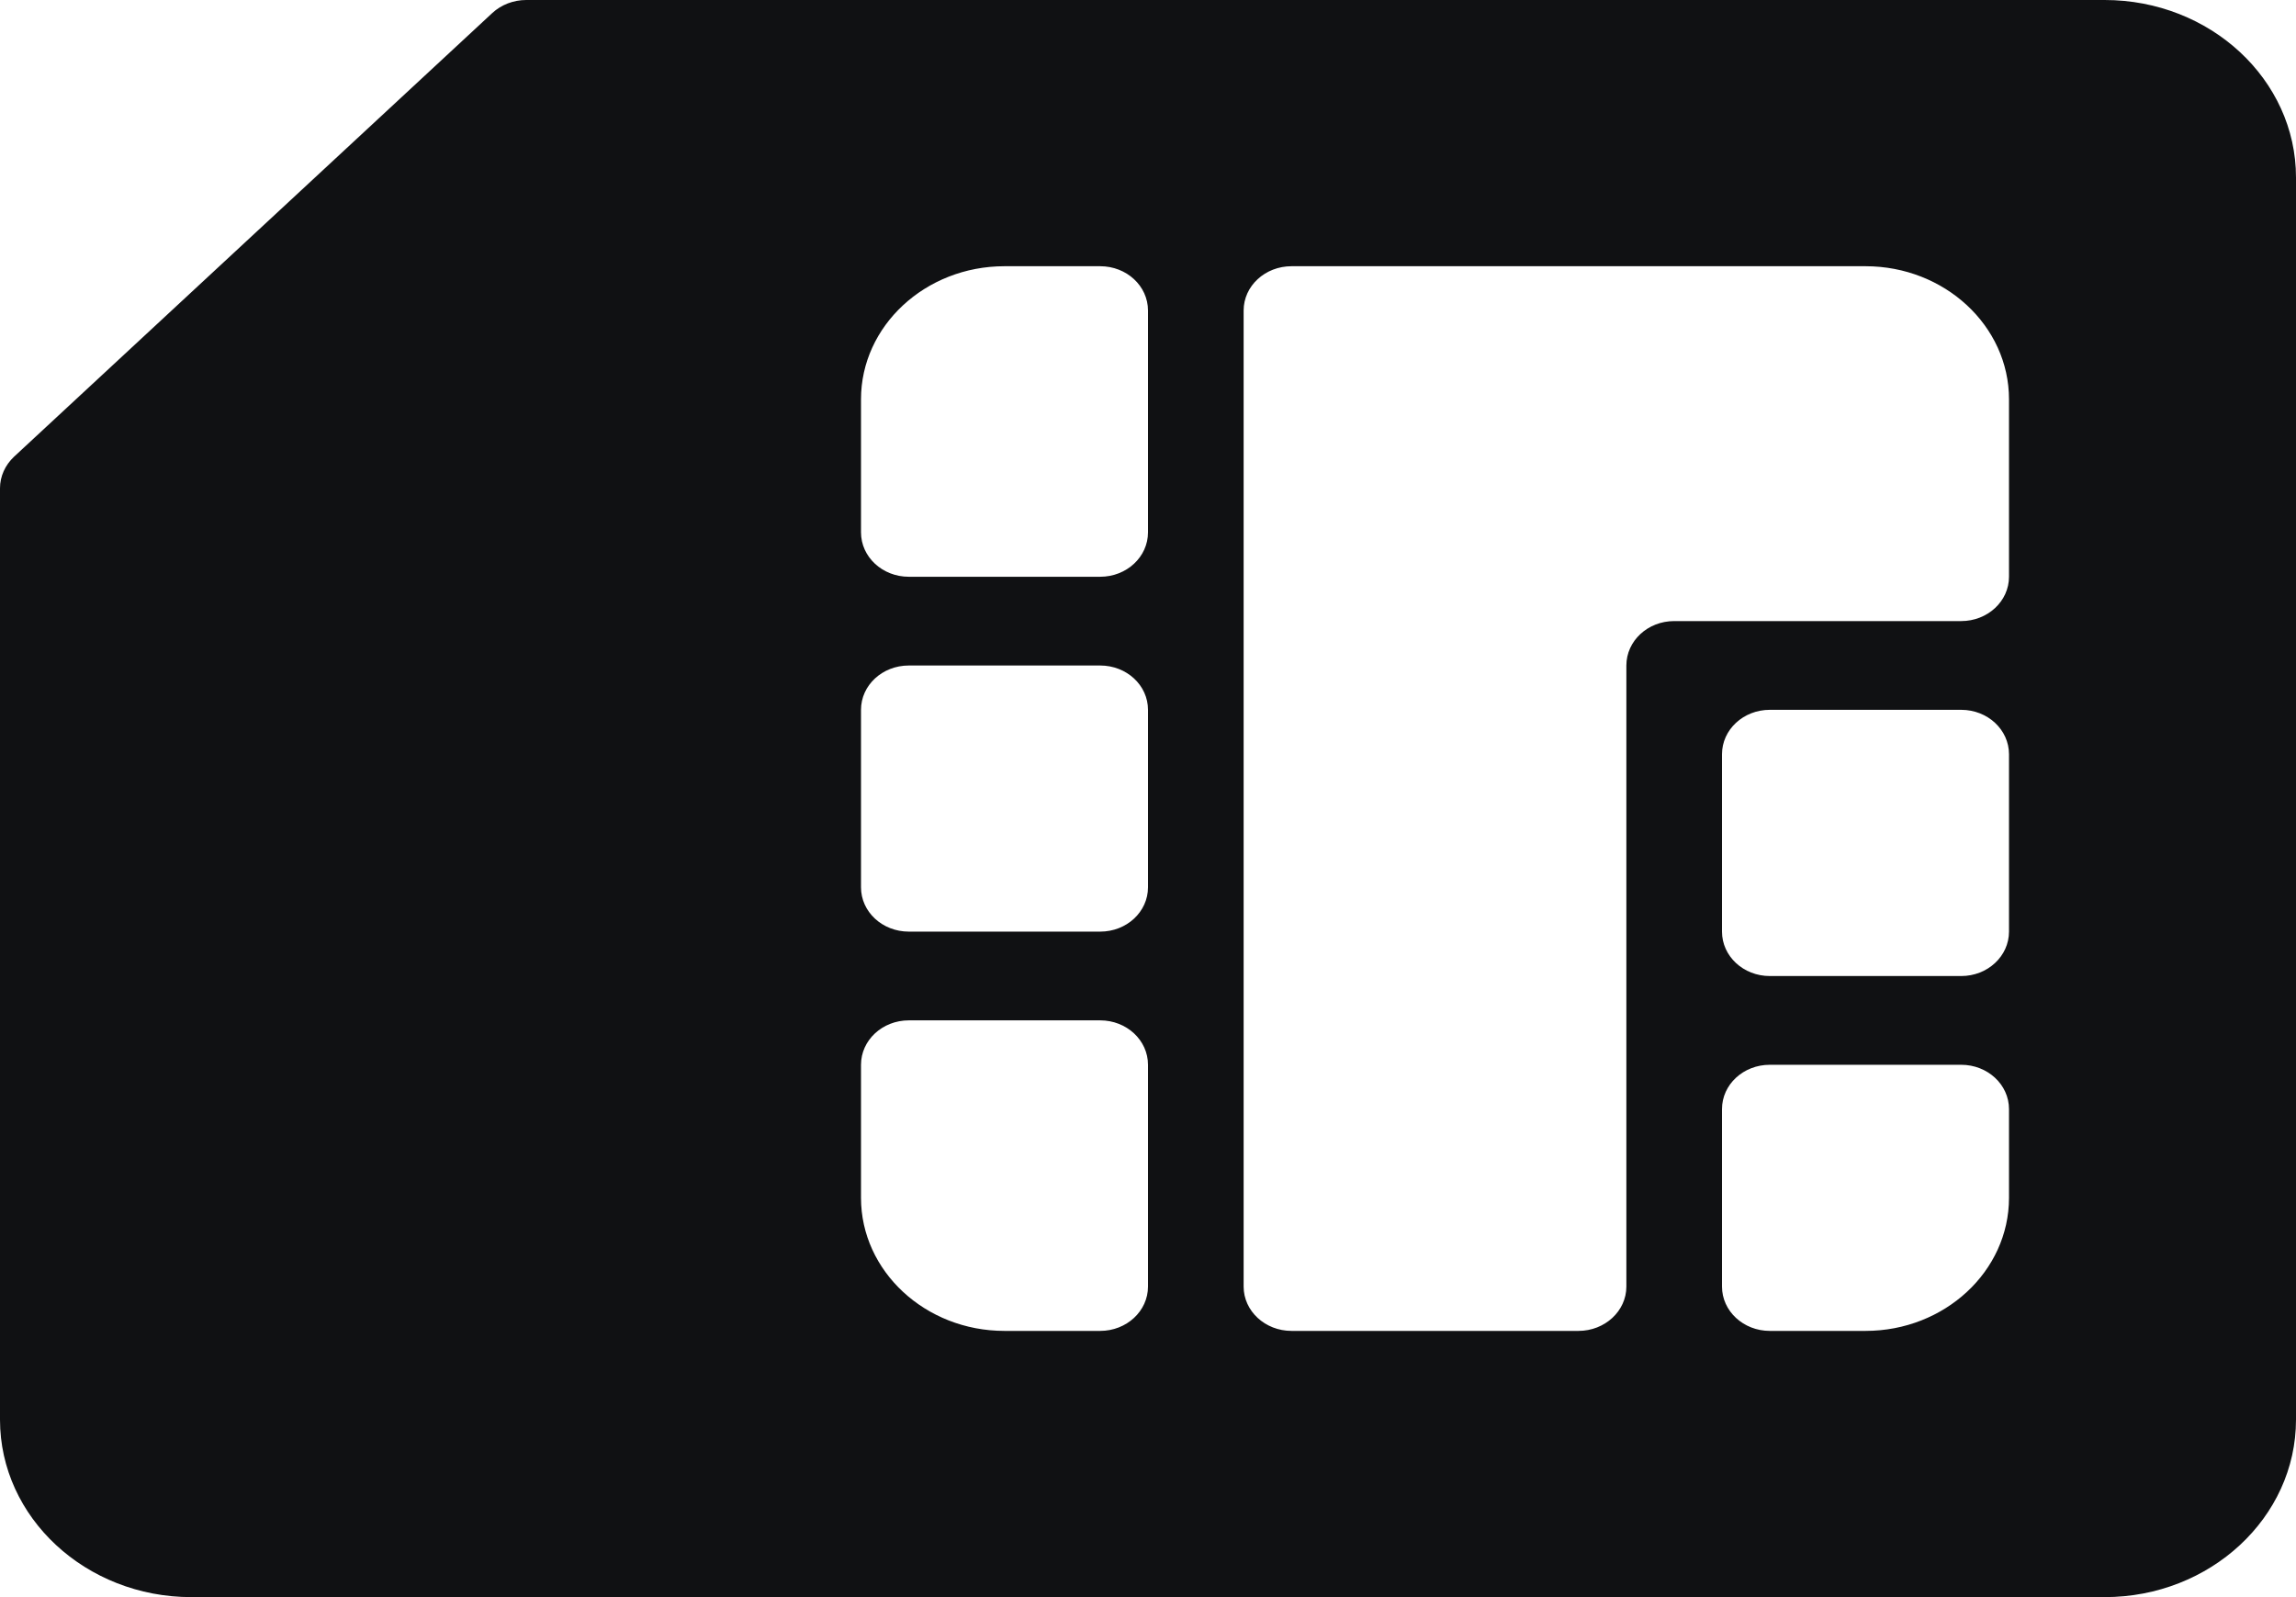 <svg width="23" height="16" viewBox="0 0 23 16" fill="none" xmlns="http://www.w3.org/2000/svg">
<path d="M4.932 0.13L0.14 4.576C0.051 4.66 -4.90768e-07 4.773 -4.85606e-07 4.891L-7.77097e-08 14.222C-3.48507e-08 15.203 0.86 16 1.917 16L21.083 16C22.14 16 23 15.203 23 14.222L23 1.778C23 0.797 22.14 9.3956e-07 21.083 9.85768e-07L5.271 1.67695e-06C5.144 1.68252e-06 5.022 0.047 4.932 0.13ZM9.104 9.333C8.839 9.333 8.625 9.135 8.625 8.889L8.625 7.111C8.625 6.865 8.839 6.667 9.104 6.667L11.021 6.667C11.286 6.667 11.5 6.865 11.5 7.111L11.5 8.889C11.5 9.135 11.286 9.333 11.021 9.333L9.104 9.333ZM10.062 13.333C9.27 13.333 8.625 12.735 8.625 12L8.625 10.667C8.625 10.421 8.839 10.222 9.104 10.222L11.021 10.222C11.286 10.222 11.5 10.421 11.5 10.667L11.5 12.889C11.5 13.134 11.286 13.333 11.021 13.333L10.062 13.333ZM19.646 10.667C19.911 10.667 20.125 10.866 20.125 11.111L20.125 12C20.125 12.735 19.48 13.333 18.688 13.333L17.729 13.333C17.464 13.333 17.25 13.134 17.25 12.889L17.25 11.111C17.25 10.865 17.464 10.667 17.729 10.667L19.646 10.667L19.646 10.667ZM19.646 7.111C19.911 7.111 20.125 7.31 20.125 7.556L20.125 9.333C20.125 9.579 19.911 9.778 19.646 9.778L17.729 9.778C17.464 9.778 17.25 9.579 17.25 9.333L17.25 7.556C17.25 7.31 17.464 7.111 17.729 7.111L19.646 7.111L19.646 7.111ZM18.688 2.667C19.48 2.667 20.125 3.265 20.125 4L20.125 5.778C20.125 6.023 19.911 6.222 19.646 6.222L16.771 6.222C16.506 6.222 16.292 6.421 16.292 6.667L16.292 12.889C16.292 13.134 16.077 13.333 15.812 13.333L12.938 13.333C12.673 13.333 12.458 13.134 12.458 12.889L12.458 3.111C12.458 2.865 12.673 2.667 12.938 2.667L18.688 2.667L18.688 2.667ZM11.021 2.667C11.286 2.667 11.5 2.865 11.5 3.111L11.5 5.333C11.5 5.579 11.286 5.778 11.021 5.778L9.104 5.778C8.839 5.778 8.625 5.579 8.625 5.333L8.625 4C8.625 3.265 9.27 2.667 10.062 2.667L11.021 2.667Z" fill="#101113"/>
</svg>
